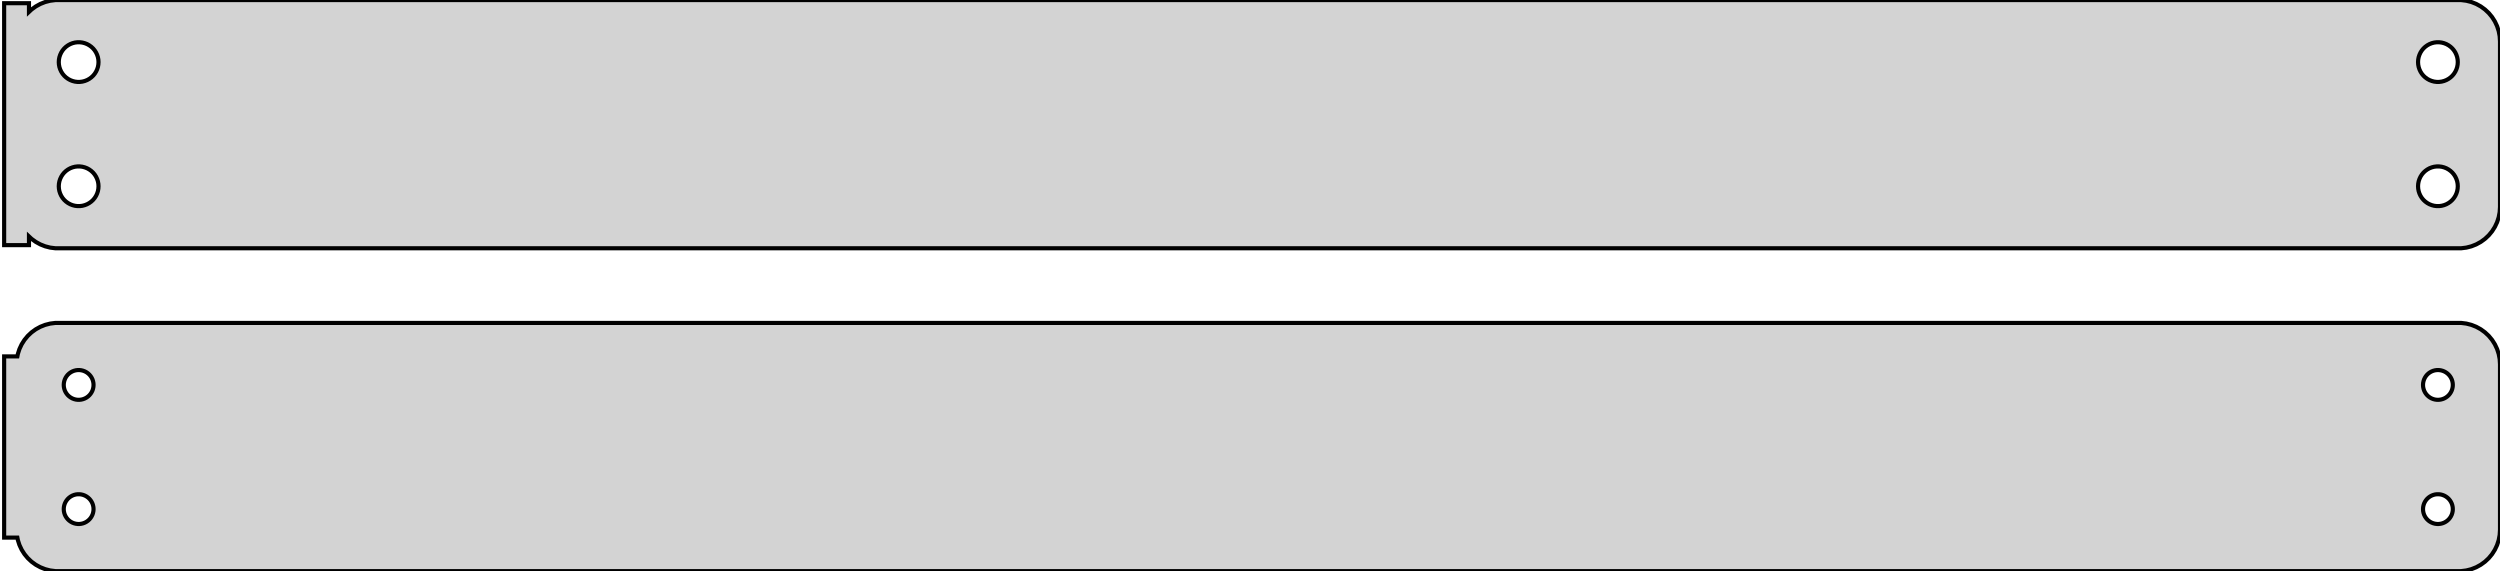 <?xml version="1.0" standalone="no"?>
<!DOCTYPE svg PUBLIC "-//W3C//DTD SVG 1.1//EN" "http://www.w3.org/Graphics/SVG/1.1/DTD/svg11.dtd">
<svg width="302mm" height="69mm" viewBox="-152 -93 302 69" xmlns="http://www.w3.org/2000/svg" version="1.1">
<title>OpenSCAD Model</title>
<path d="
M 145.937,-63.089 L 146.545,-63.245 L 147.129,-63.476 L 147.679,-63.778 L 148.187,-64.147 L 148.645,-64.577
 L 149.045,-65.061 L 149.382,-65.591 L 149.649,-66.159 L 149.843,-66.757 L 149.961,-67.373 L 150,-68
 L 150,-88 L 149.961,-88.627 L 149.843,-89.243 L 149.649,-89.841 L 149.382,-90.409 L 149.045,-90.939
 L 148.645,-91.423 L 148.187,-91.853 L 147.679,-92.222 L 147.129,-92.524 L 146.545,-92.755 L 145.937,-92.911
 L 145.314,-92.99 L -145.314,-92.99 L -145.937,-92.911 L -146.545,-92.755 L -147.129,-92.524 L -147.679,-92.222
 L -148.187,-91.853 L -148.5,-91.559 L -148.5,-92.615 L -151.5,-92.615 L -151.5,-63.385 L -148.5,-63.385
 L -148.5,-64.441 L -148.187,-64.147 L -147.679,-63.778 L -147.129,-63.476 L -146.545,-63.245 L -145.937,-63.089
 L -145.314,-63.01 L 145.314,-63.01 z
M -142.651,-83.105 L -142.95,-83.142 L -143.242,-83.218 L -143.522,-83.328 L -143.786,-83.474 L -144.03,-83.651
 L -144.25,-83.857 L -144.442,-84.089 L -144.603,-84.344 L -144.731,-84.617 L -144.825,-84.903 L -144.881,-85.199
 L -144.9,-85.5 L -144.881,-85.801 L -144.825,-86.097 L -144.731,-86.383 L -144.603,-86.656 L -144.442,-86.911
 L -144.25,-87.143 L -144.03,-87.349 L -143.786,-87.526 L -143.522,-87.672 L -143.242,-87.782 L -142.95,-87.858
 L -142.651,-87.895 L -142.349,-87.895 L -142.05,-87.858 L -141.758,-87.782 L -141.478,-87.672 L -141.214,-87.526
 L -140.97,-87.349 L -140.75,-87.143 L -140.558,-86.911 L -140.397,-86.656 L -140.269,-86.383 L -140.175,-86.097
 L -140.119,-85.801 L -140.1,-85.5 L -140.119,-85.199 L -140.175,-84.903 L -140.269,-84.617 L -140.397,-84.344
 L -140.558,-84.089 L -140.75,-83.857 L -140.97,-83.651 L -141.214,-83.474 L -141.478,-83.328 L -141.758,-83.218
 L -142.05,-83.142 L -142.349,-83.105 z
M 142.349,-83.105 L 142.05,-83.142 L 141.758,-83.218 L 141.478,-83.328 L 141.214,-83.474 L 140.97,-83.651
 L 140.75,-83.857 L 140.558,-84.089 L 140.397,-84.344 L 140.269,-84.617 L 140.175,-84.903 L 140.119,-85.199
 L 140.1,-85.5 L 140.119,-85.801 L 140.175,-86.097 L 140.269,-86.383 L 140.397,-86.656 L 140.558,-86.911
 L 140.75,-87.143 L 140.97,-87.349 L 141.214,-87.526 L 141.478,-87.672 L 141.758,-87.782 L 142.05,-87.858
 L 142.349,-87.895 L 142.651,-87.895 L 142.95,-87.858 L 143.242,-87.782 L 143.522,-87.672 L 143.786,-87.526
 L 144.03,-87.349 L 144.25,-87.143 L 144.442,-86.911 L 144.603,-86.656 L 144.731,-86.383 L 144.825,-86.097
 L 144.881,-85.801 L 144.9,-85.5 L 144.881,-85.199 L 144.825,-84.903 L 144.731,-84.617 L 144.603,-84.344
 L 144.442,-84.089 L 144.25,-83.857 L 144.03,-83.651 L 143.786,-83.474 L 143.522,-83.328 L 143.242,-83.218
 L 142.95,-83.142 L 142.651,-83.105 z
M 142.349,-68.105 L 142.05,-68.142 L 141.758,-68.218 L 141.478,-68.328 L 141.214,-68.474 L 140.97,-68.651
 L 140.75,-68.857 L 140.558,-69.089 L 140.397,-69.344 L 140.269,-69.617 L 140.175,-69.903 L 140.119,-70.199
 L 140.1,-70.5 L 140.119,-70.801 L 140.175,-71.097 L 140.269,-71.383 L 140.397,-71.656 L 140.558,-71.911
 L 140.75,-72.143 L 140.97,-72.349 L 141.214,-72.526 L 141.478,-72.672 L 141.758,-72.782 L 142.05,-72.858
 L 142.349,-72.895 L 142.651,-72.895 L 142.95,-72.858 L 143.242,-72.782 L 143.522,-72.672 L 143.786,-72.526
 L 144.03,-72.349 L 144.25,-72.143 L 144.442,-71.911 L 144.603,-71.656 L 144.731,-71.383 L 144.825,-71.097
 L 144.881,-70.801 L 144.9,-70.5 L 144.881,-70.199 L 144.825,-69.903 L 144.731,-69.617 L 144.603,-69.344
 L 144.442,-69.089 L 144.25,-68.857 L 144.03,-68.651 L 143.786,-68.474 L 143.522,-68.328 L 143.242,-68.218
 L 142.95,-68.142 L 142.651,-68.105 z
M -142.651,-68.105 L -142.95,-68.142 L -143.242,-68.218 L -143.522,-68.328 L -143.786,-68.474 L -144.03,-68.651
 L -144.25,-68.857 L -144.442,-69.089 L -144.603,-69.344 L -144.731,-69.617 L -144.825,-69.903 L -144.881,-70.199
 L -144.9,-70.5 L -144.881,-70.801 L -144.825,-71.097 L -144.731,-71.383 L -144.603,-71.656 L -144.442,-71.911
 L -144.25,-72.143 L -144.03,-72.349 L -143.786,-72.526 L -143.522,-72.672 L -143.242,-72.782 L -142.95,-72.858
 L -142.651,-72.895 L -142.349,-72.895 L -142.05,-72.858 L -141.758,-72.782 L -141.478,-72.672 L -141.214,-72.526
 L -140.97,-72.349 L -140.75,-72.143 L -140.558,-71.911 L -140.397,-71.656 L -140.269,-71.383 L -140.175,-71.097
 L -140.119,-70.801 L -140.1,-70.5 L -140.119,-70.199 L -140.175,-69.903 L -140.269,-69.617 L -140.397,-69.344
 L -140.558,-69.089 L -140.75,-68.857 L -140.97,-68.651 L -141.214,-68.474 L -141.478,-68.328 L -141.758,-68.218
 L -142.05,-68.142 L -142.349,-68.105 z
M 145.937,-24.089 L 146.545,-24.245 L 147.129,-24.476 L 147.679,-24.778 L 148.187,-25.147 L 148.645,-25.577
 L 149.045,-26.061 L 149.382,-26.591 L 149.649,-27.159 L 149.843,-27.757 L 149.961,-28.373 L 150,-29
 L 150,-49 L 149.961,-49.627 L 149.843,-50.243 L 149.649,-50.841 L 149.382,-51.409 L 149.045,-51.939
 L 148.645,-52.423 L 148.187,-52.853 L 147.679,-53.222 L 147.129,-53.524 L 146.545,-53.755 L 145.937,-53.911
 L 145.314,-53.99 L -145.314,-53.99 L -145.937,-53.911 L -146.545,-53.755 L -147.129,-53.524 L -147.679,-53.222
 L -148.187,-52.853 L -148.645,-52.423 L -149.045,-51.939 L -149.382,-51.409 L -149.649,-50.841 L -149.843,-50.243
 L -149.9,-49.944 L -151.5,-49.944 L -151.5,-28.056 L -149.9,-28.056 L -149.843,-27.757 L -149.649,-27.159
 L -149.382,-26.591 L -149.045,-26.061 L -148.645,-25.577 L -148.187,-25.147 L -147.679,-24.778 L -147.129,-24.476
 L -146.545,-24.245 L -145.937,-24.089 L -145.314,-24.01 L 145.314,-24.01 z
M 142.387,-44.704 L 142.163,-44.732 L 141.944,-44.788 L 141.734,-44.871 L 141.536,-44.98 L 141.353,-45.113
 L 141.188,-45.268 L 141.044,-45.442 L 140.923,-45.633 L 140.826,-45.837 L 140.757,-46.052 L 140.714,-46.274
 L 140.7,-46.5 L 140.714,-46.726 L 140.757,-46.948 L 140.826,-47.163 L 140.923,-47.367 L 141.044,-47.558
 L 141.188,-47.732 L 141.353,-47.887 L 141.536,-48.02 L 141.734,-48.129 L 141.944,-48.212 L 142.163,-48.268
 L 142.387,-48.296 L 142.613,-48.296 L 142.837,-48.268 L 143.056,-48.212 L 143.266,-48.129 L 143.464,-48.02
 L 143.647,-47.887 L 143.812,-47.732 L 143.956,-47.558 L 144.077,-47.367 L 144.174,-47.163 L 144.243,-46.948
 L 144.286,-46.726 L 144.3,-46.5 L 144.286,-46.274 L 144.243,-46.052 L 144.174,-45.837 L 144.077,-45.633
 L 143.956,-45.442 L 143.812,-45.268 L 143.647,-45.113 L 143.464,-44.98 L 143.266,-44.871 L 143.056,-44.788
 L 142.837,-44.732 L 142.613,-44.704 z
M -142.613,-44.704 L -142.837,-44.732 L -143.056,-44.788 L -143.266,-44.871 L -143.464,-44.98 L -143.647,-45.113
 L -143.812,-45.268 L -143.956,-45.442 L -144.077,-45.633 L -144.174,-45.837 L -144.243,-46.052 L -144.286,-46.274
 L -144.3,-46.5 L -144.286,-46.726 L -144.243,-46.948 L -144.174,-47.163 L -144.077,-47.367 L -143.956,-47.558
 L -143.812,-47.732 L -143.647,-47.887 L -143.464,-48.02 L -143.266,-48.129 L -143.056,-48.212 L -142.837,-48.268
 L -142.613,-48.296 L -142.387,-48.296 L -142.163,-48.268 L -141.944,-48.212 L -141.734,-48.129 L -141.536,-48.02
 L -141.353,-47.887 L -141.188,-47.732 L -141.044,-47.558 L -140.923,-47.367 L -140.826,-47.163 L -140.757,-46.948
 L -140.714,-46.726 L -140.7,-46.5 L -140.714,-46.274 L -140.757,-46.052 L -140.826,-45.837 L -140.923,-45.633
 L -141.044,-45.442 L -141.188,-45.268 L -141.353,-45.113 L -141.536,-44.98 L -141.734,-44.871 L -141.944,-44.788
 L -142.163,-44.732 L -142.387,-44.704 z
M -142.613,-29.704 L -142.837,-29.732 L -143.056,-29.788 L -143.266,-29.871 L -143.464,-29.98 L -143.647,-30.113
 L -143.812,-30.268 L -143.956,-30.442 L -144.077,-30.633 L -144.174,-30.837 L -144.243,-31.052 L -144.286,-31.274
 L -144.3,-31.5 L -144.286,-31.726 L -144.243,-31.948 L -144.174,-32.163 L -144.077,-32.367 L -143.956,-32.558
 L -143.812,-32.732 L -143.647,-32.887 L -143.464,-33.02 L -143.266,-33.129 L -143.056,-33.212 L -142.837,-33.268
 L -142.613,-33.296 L -142.387,-33.296 L -142.163,-33.268 L -141.944,-33.212 L -141.734,-33.129 L -141.536,-33.02
 L -141.353,-32.887 L -141.188,-32.732 L -141.044,-32.558 L -140.923,-32.367 L -140.826,-32.163 L -140.757,-31.948
 L -140.714,-31.726 L -140.7,-31.5 L -140.714,-31.274 L -140.757,-31.052 L -140.826,-30.837 L -140.923,-30.633
 L -141.044,-30.442 L -141.188,-30.268 L -141.353,-30.113 L -141.536,-29.98 L -141.734,-29.871 L -141.944,-29.788
 L -142.163,-29.732 L -142.387,-29.704 z
M 142.387,-29.704 L 142.163,-29.732 L 141.944,-29.788 L 141.734,-29.871 L 141.536,-29.98 L 141.353,-30.113
 L 141.188,-30.268 L 141.044,-30.442 L 140.923,-30.633 L 140.826,-30.837 L 140.757,-31.052 L 140.714,-31.274
 L 140.7,-31.5 L 140.714,-31.726 L 140.757,-31.948 L 140.826,-32.163 L 140.923,-32.367 L 141.044,-32.558
 L 141.188,-32.732 L 141.353,-32.887 L 141.536,-33.02 L 141.734,-33.129 L 141.944,-33.212 L 142.163,-33.268
 L 142.387,-33.296 L 142.613,-33.296 L 142.837,-33.268 L 143.056,-33.212 L 143.266,-33.129 L 143.464,-33.02
 L 143.647,-32.887 L 143.812,-32.732 L 143.956,-32.558 L 144.077,-32.367 L 144.174,-32.163 L 144.243,-31.948
 L 144.286,-31.726 L 144.3,-31.5 L 144.286,-31.274 L 144.243,-31.052 L 144.174,-30.837 L 144.077,-30.633
 L 143.956,-30.442 L 143.812,-30.268 L 143.647,-30.113 L 143.464,-29.98 L 143.266,-29.871 L 143.056,-29.788
 L 142.837,-29.732 L 142.613,-29.704 z
" stroke="black" fill="lightgray" stroke-width="0.5"/>
</svg>
